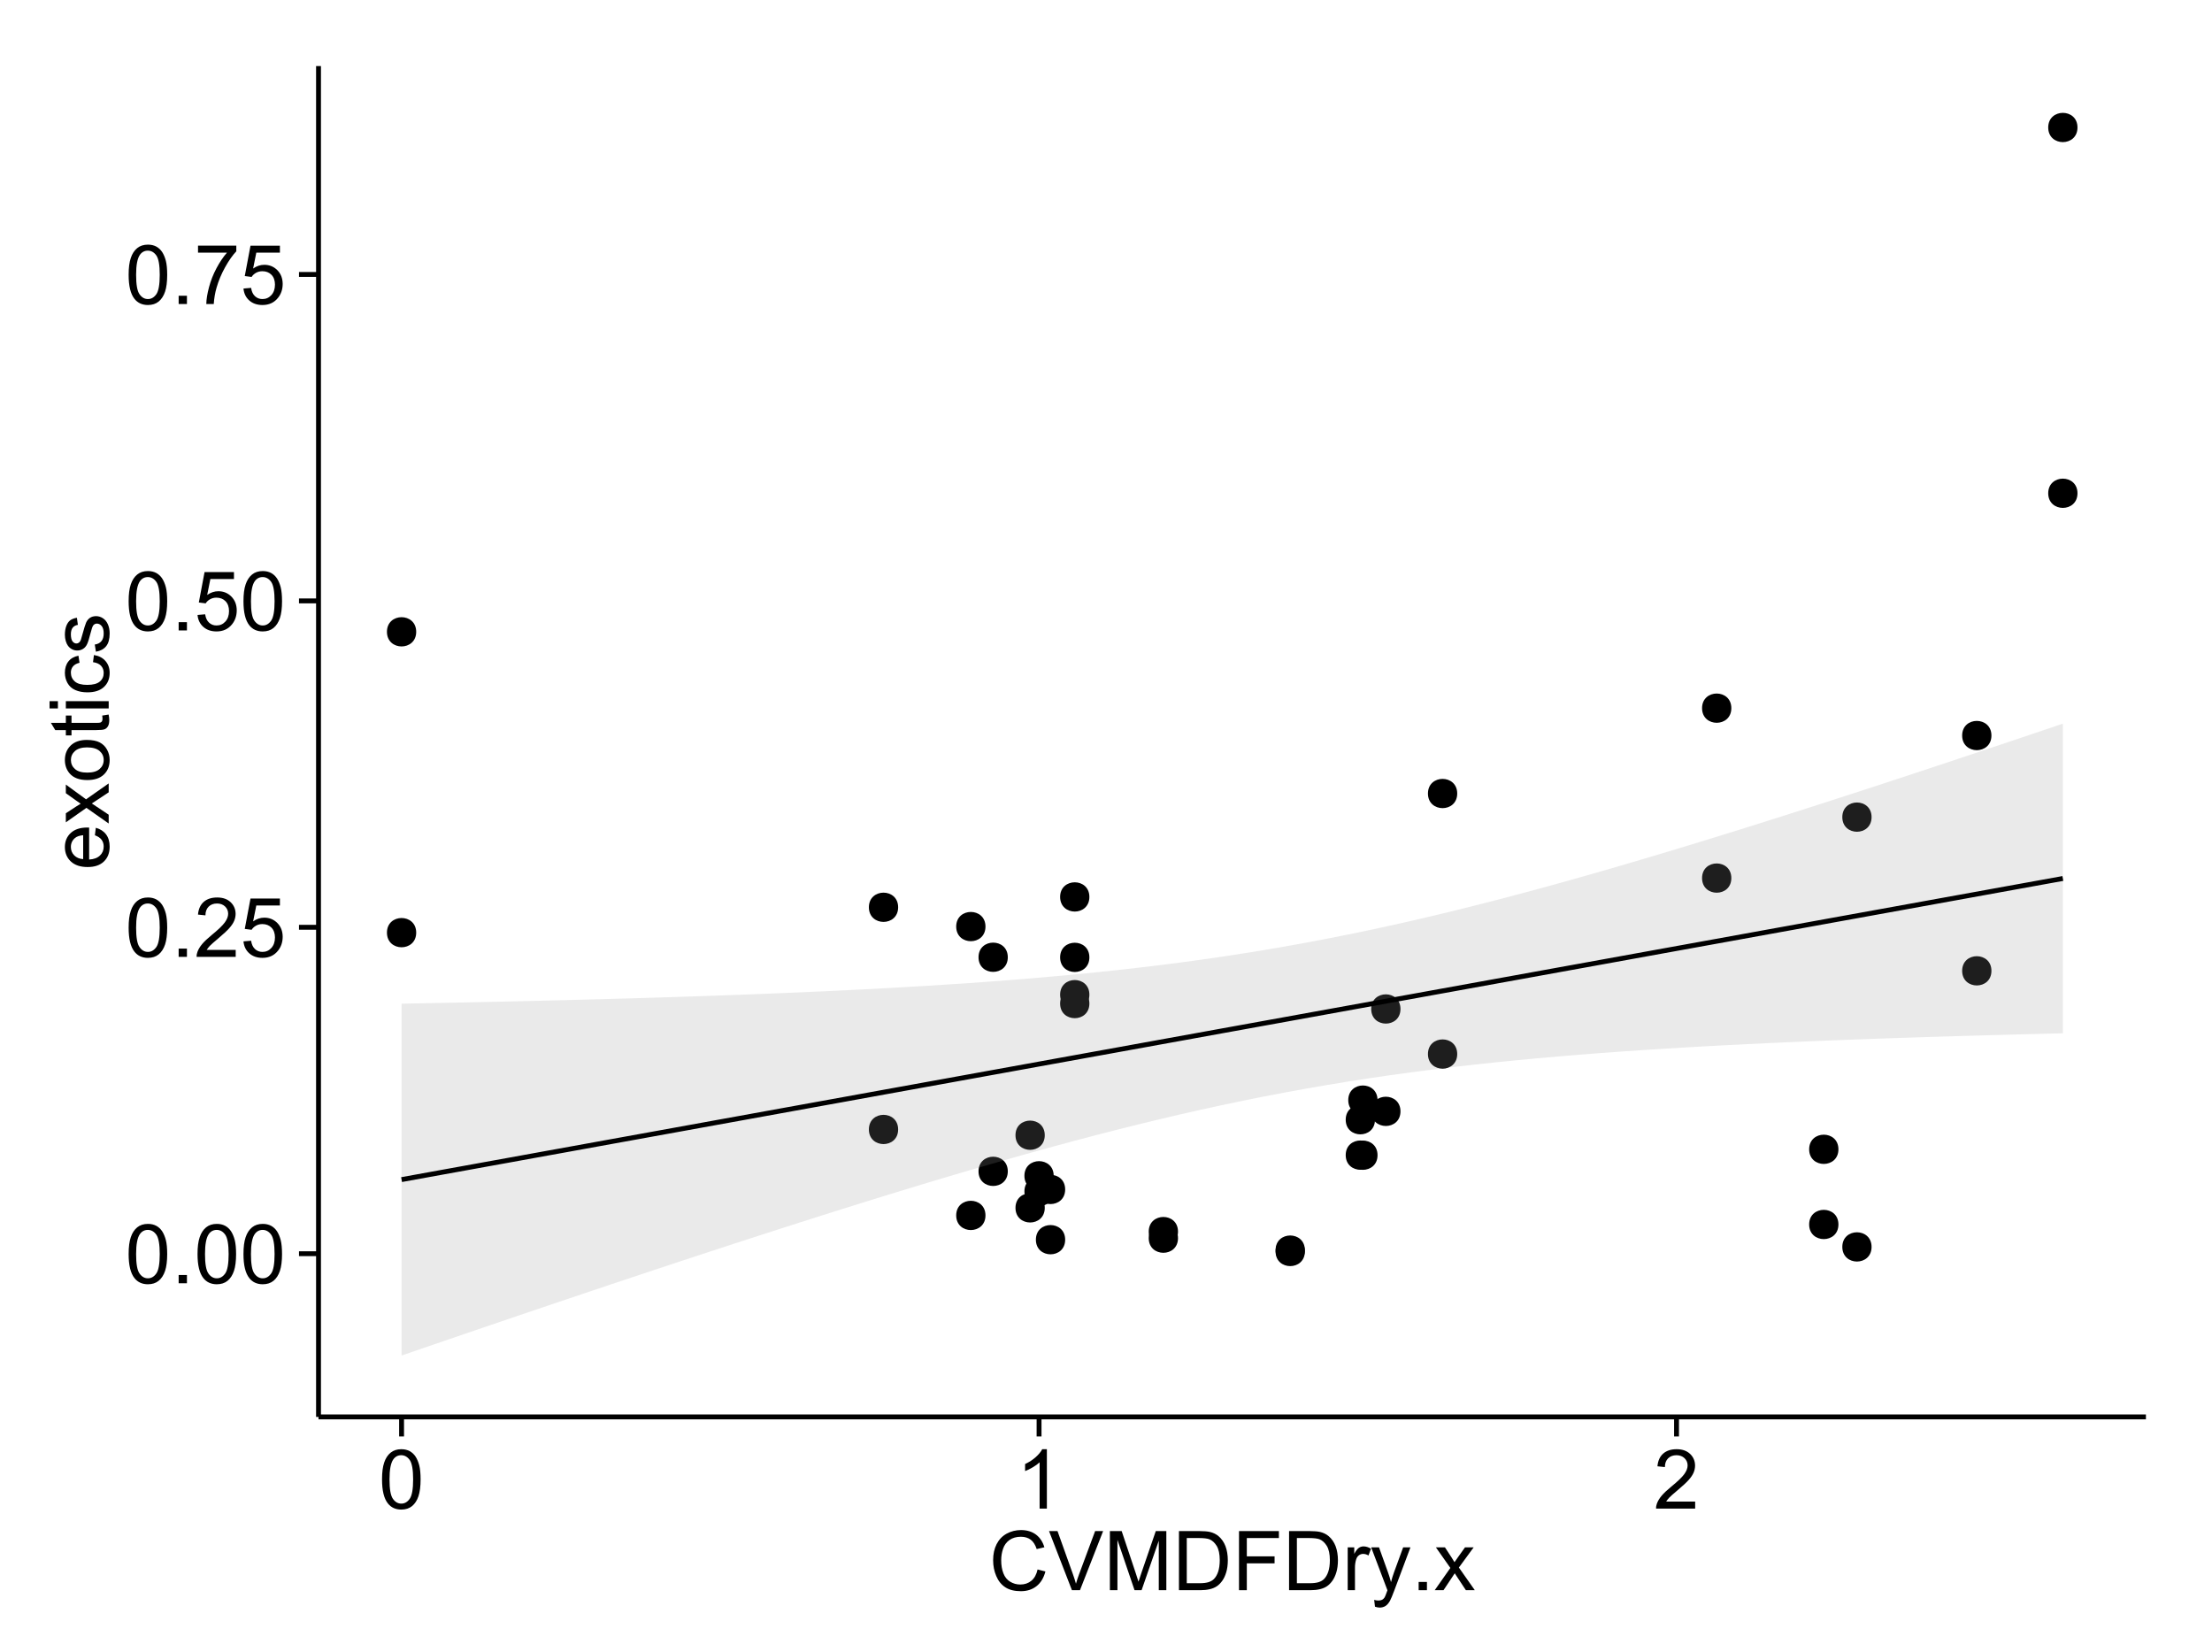<?xml version="1.0" encoding="UTF-8"?>
<svg xmlns="http://www.w3.org/2000/svg" xmlns:xlink="http://www.w3.org/1999/xlink" width="482pt" height="360pt" viewBox="0 0 482 360" version="1.1">
<defs>
<g>
<symbol overflow="visible" id="glyph0-0">
<path style="stroke:none;" d="M 0.746 -6.355 C 0.742 -7.875 0.898 -9.102 1.215 -10.031 C 1.527 -10.961 1.996 -11.676 2.613 -12.18 C 3.23 -12.684 4.008 -12.938 4.949 -12.938 C 5.637 -12.938 6.242 -12.797 6.766 -12.52 C 7.285 -12.238 7.715 -11.836 8.059 -11.316 C 8.395 -10.789 8.664 -10.152 8.859 -9.398 C 9.051 -8.645 9.145 -7.629 9.148 -6.355 C 9.145 -4.84 8.992 -3.617 8.684 -2.691 C 8.371 -1.762 7.906 -1.047 7.289 -0.539 C 6.672 -0.035 5.891 0.215 4.949 0.219 C 3.703 0.215 2.727 -0.227 2.023 -1.117 C 1.168 -2.188 0.742 -3.934 0.746 -6.355 Z M 2.375 -6.355 C 2.371 -4.234 2.621 -2.824 3.117 -2.129 C 3.609 -1.426 4.219 -1.078 4.949 -1.082 C 5.672 -1.078 6.281 -1.43 6.781 -2.137 C 7.273 -2.836 7.523 -4.242 7.523 -6.355 C 7.523 -8.473 7.273 -9.883 6.781 -10.582 C 6.281 -11.277 5.664 -11.625 4.93 -11.629 C 4.199 -11.625 3.621 -11.316 3.191 -10.703 C 2.645 -9.918 2.371 -8.469 2.375 -6.355 Z M 2.375 -6.355 "/>
</symbol>
<symbol overflow="visible" id="glyph0-1">
<path style="stroke:none;" d="M 1.633 0 L 1.633 -1.801 L 3.438 -1.801 L 3.438 0 Z M 1.633 0 "/>
</symbol>
<symbol overflow="visible" id="glyph0-2">
<path style="stroke:none;" d="M 9.062 -1.52 L 9.062 0 L 0.547 0 C 0.531 -0.379 0.594 -0.742 0.73 -1.098 C 0.945 -1.676 1.293 -2.25 1.77 -2.812 C 2.246 -3.375 2.934 -4.023 3.84 -4.766 C 5.238 -5.906 6.188 -6.816 6.68 -7.492 C 7.172 -8.16 7.418 -8.793 7.418 -9.395 C 7.418 -10.02 7.191 -10.551 6.746 -10.98 C 6.293 -11.41 5.711 -11.625 4.992 -11.629 C 4.23 -11.625 3.621 -11.395 3.164 -10.941 C 2.703 -10.48 2.469 -9.848 2.469 -9.043 L 0.844 -9.211 C 0.953 -10.422 1.371 -11.344 2.102 -11.984 C 2.824 -12.617 3.801 -12.938 5.027 -12.938 C 6.262 -12.938 7.238 -12.594 7.961 -11.91 C 8.68 -11.223 9.039 -10.371 9.043 -9.359 C 9.039 -8.84 8.934 -8.336 8.727 -7.84 C 8.512 -7.34 8.164 -6.812 7.676 -6.266 C 7.188 -5.711 6.375 -4.957 5.238 -4 C 4.285 -3.199 3.676 -2.66 3.41 -2.379 C 3.141 -2.094 2.918 -1.805 2.742 -1.52 Z M 9.062 -1.52 "/>
</symbol>
<symbol overflow="visible" id="glyph0-3">
<path style="stroke:none;" d="M 0.746 -3.375 L 2.406 -3.516 C 2.527 -2.707 2.812 -2.098 3.266 -1.691 C 3.711 -1.281 4.254 -1.078 4.887 -1.082 C 5.648 -1.078 6.293 -1.363 6.82 -1.941 C 7.344 -2.512 7.605 -3.273 7.609 -4.227 C 7.605 -5.125 7.352 -5.84 6.848 -6.363 C 6.34 -6.883 5.676 -7.141 4.859 -7.145 C 4.344 -7.141 3.887 -7.027 3.48 -6.797 C 3.07 -6.566 2.746 -6.266 2.516 -5.898 L 1.027 -6.09 L 2.277 -12.711 L 8.684 -12.711 L 8.684 -11.195 L 3.543 -11.195 L 2.848 -7.734 C 3.621 -8.273 4.43 -8.543 5.281 -8.543 C 6.402 -8.543 7.352 -8.152 8.129 -7.371 C 8.898 -6.59 9.285 -5.586 9.289 -4.367 C 9.285 -3.195 8.945 -2.188 8.27 -1.344 C 7.441 -0.301 6.316 0.215 4.887 0.219 C 3.715 0.215 2.758 -0.109 2.016 -0.766 C 1.273 -1.418 0.848 -2.289 0.746 -3.375 Z M 0.746 -3.375 "/>
</symbol>
<symbol overflow="visible" id="glyph0-4">
<path style="stroke:none;" d="M 0.852 -11.195 L 0.852 -12.719 L 9.195 -12.719 L 9.195 -11.488 C 8.367 -10.613 7.555 -9.453 6.754 -8.008 C 5.945 -6.559 5.324 -5.07 4.887 -3.543 C 4.57 -2.461 4.367 -1.281 4.281 0 L 2.656 0 C 2.668 -1.012 2.867 -2.234 3.25 -3.672 C 3.629 -5.105 4.176 -6.492 4.891 -7.828 C 5.602 -9.16 6.359 -10.281 7.164 -11.195 Z M 0.852 -11.195 "/>
</symbol>
<symbol overflow="visible" id="glyph0-5">
<path style="stroke:none;" d="M 6.707 0 L 5.125 0 L 5.125 -10.082 C 4.742 -9.715 4.242 -9.352 3.625 -8.988 C 3.004 -8.625 2.449 -8.352 1.961 -8.172 L 1.961 -9.703 C 2.844 -10.117 3.617 -10.621 4.281 -11.215 C 4.941 -11.805 5.41 -12.379 5.688 -12.938 L 6.707 -12.938 Z M 6.707 0 "/>
</symbol>
<symbol overflow="visible" id="glyph0-6">
<path style="stroke:none;" d="M 10.582 -4.516 L 12.289 -4.086 C 11.926 -2.68 11.281 -1.613 10.355 -0.883 C 9.426 -0.148 8.293 0.215 6.953 0.219 C 5.559 0.215 4.43 -0.062 3.562 -0.629 C 2.691 -1.191 2.027 -2.012 1.578 -3.086 C 1.121 -4.156 0.895 -5.309 0.898 -6.539 C 0.895 -7.879 1.152 -9.047 1.664 -10.047 C 2.176 -11.043 2.902 -11.801 3.852 -12.324 C 4.797 -12.84 5.84 -13.102 6.977 -13.105 C 8.266 -13.102 9.352 -12.773 10.23 -12.121 C 11.105 -11.461 11.715 -10.539 12.066 -9.352 L 10.391 -8.957 C 10.086 -9.891 9.652 -10.574 9.086 -11.004 C 8.516 -11.43 7.801 -11.641 6.945 -11.645 C 5.949 -11.641 5.121 -11.406 4.457 -10.934 C 3.789 -10.457 3.324 -9.816 3.059 -9.02 C 2.789 -8.215 2.652 -7.391 2.656 -6.547 C 2.652 -5.449 2.812 -4.496 3.133 -3.68 C 3.449 -2.859 3.945 -2.246 4.621 -1.844 C 5.293 -1.438 6.023 -1.234 6.812 -1.238 C 7.762 -1.234 8.57 -1.512 9.234 -2.062 C 9.898 -2.613 10.348 -3.43 10.582 -4.516 Z M 10.582 -4.516 "/>
</symbol>
<symbol overflow="visible" id="glyph0-7">
<path style="stroke:none;" d="M 5.07 0 L 0.078 -12.883 L 1.926 -12.883 L 5.273 -3.523 C 5.543 -2.77 5.766 -2.066 5.949 -1.414 C 6.145 -2.113 6.379 -2.816 6.645 -3.523 L 10.125 -12.883 L 11.867 -12.883 L 6.82 0 Z M 5.07 0 "/>
</symbol>
<symbol overflow="visible" id="glyph0-8">
<path style="stroke:none;" d="M 1.336 0 L 1.336 -12.883 L 3.902 -12.883 L 6.953 -3.762 C 7.23 -2.91 7.434 -2.273 7.566 -1.855 C 7.711 -2.32 7.941 -3.008 8.254 -3.922 L 11.336 -12.883 L 13.633 -12.883 L 13.633 0 L 11.988 0 L 11.988 -10.785 L 8.242 0 L 6.707 0 L 2.98 -10.969 L 2.98 0 Z M 1.336 0 "/>
</symbol>
<symbol overflow="visible" id="glyph0-9">
<path style="stroke:none;" d="M 1.391 0 L 1.391 -12.883 L 5.828 -12.883 C 6.824 -12.879 7.59 -12.816 8.121 -12.699 C 8.855 -12.527 9.484 -12.223 10.012 -11.777 C 10.688 -11.199 11.195 -10.465 11.535 -9.574 C 11.867 -8.68 12.035 -7.656 12.039 -6.512 C 12.035 -5.531 11.922 -4.664 11.695 -3.91 C 11.469 -3.152 11.176 -2.527 10.816 -2.035 C 10.457 -1.535 10.066 -1.145 9.645 -0.863 C 9.219 -0.574 8.703 -0.359 8.105 -0.219 C 7.504 -0.07 6.816 0 6.039 0 Z M 3.094 -1.52 L 5.844 -1.52 C 6.688 -1.516 7.355 -1.598 7.844 -1.758 C 8.324 -1.914 8.711 -2.137 9 -2.426 C 9.402 -2.828 9.715 -3.371 9.941 -4.055 C 10.164 -4.734 10.277 -5.562 10.281 -6.539 C 10.277 -7.887 10.055 -8.922 9.617 -9.645 C 9.172 -10.367 8.637 -10.852 8.008 -11.102 C 7.547 -11.273 6.812 -11.359 5.801 -11.363 L 3.094 -11.363 Z M 3.094 -1.52 "/>
</symbol>
<symbol overflow="visible" id="glyph0-10">
<path style="stroke:none;" d="M 1.477 0 L 1.477 -12.883 L 10.168 -12.883 L 10.168 -11.363 L 3.18 -11.363 L 3.18 -7.375 L 9.227 -7.375 L 9.227 -5.852 L 3.18 -5.852 L 3.18 0 Z M 1.477 0 "/>
</symbol>
<symbol overflow="visible" id="glyph0-11">
<path style="stroke:none;" d="M 1.168 0 L 1.168 -9.336 L 2.594 -9.336 L 2.594 -7.918 C 2.953 -8.578 3.289 -9.016 3.598 -9.23 C 3.906 -9.438 4.242 -9.543 4.613 -9.547 C 5.145 -9.543 5.688 -9.375 6.242 -9.035 L 5.695 -7.566 C 5.309 -7.793 4.922 -7.91 4.535 -7.91 C 4.188 -7.91 3.875 -7.805 3.602 -7.598 C 3.324 -7.387 3.129 -7.098 3.016 -6.734 C 2.836 -6.168 2.746 -5.555 2.75 -4.887 L 2.75 0 Z M 1.168 0 "/>
</symbol>
<symbol overflow="visible" id="glyph0-12">
<path style="stroke:none;" d="M 1.117 3.594 L 0.941 2.109 C 1.285 2.203 1.586 2.25 1.844 2.25 C 2.195 2.25 2.477 2.191 2.691 2.074 C 2.898 1.957 3.07 1.793 3.207 1.582 C 3.305 1.422 3.469 1.027 3.691 0.406 C 3.719 0.312 3.766 0.184 3.832 0.016 L 0.289 -9.336 L 1.996 -9.336 L 3.938 -3.93 C 4.188 -3.238 4.41 -2.516 4.613 -1.766 C 4.793 -2.488 5.012 -3.199 5.266 -3.895 L 7.258 -9.336 L 8.844 -9.336 L 5.289 0.156 C 4.906 1.18 4.609 1.887 4.402 2.277 C 4.117 2.797 3.797 3.18 3.434 3.422 C 3.07 3.664 2.637 3.785 2.137 3.789 C 1.828 3.785 1.488 3.719 1.117 3.594 Z M 1.117 3.594 "/>
</symbol>
<symbol overflow="visible" id="glyph0-13">
<path style="stroke:none;" d="M 0.133 0 L 3.543 -4.852 L 0.387 -9.336 L 2.363 -9.336 L 3.797 -7.145 C 4.066 -6.727 4.281 -6.379 4.445 -6.102 C 4.703 -6.484 4.941 -6.828 5.16 -7.129 L 6.734 -9.336 L 8.621 -9.336 L 5.398 -4.938 L 8.867 0 L 6.926 0 L 5.008 -2.898 L 4.5 -3.684 L 2.047 0 Z M 0.133 0 "/>
</symbol>
<symbol overflow="visible" id="glyph1-0">
<path style="stroke:none;" d="M -3.004 -7.578 L -2.805 -9.211 C -1.848 -8.953 -1.105 -8.473 -0.578 -7.777 C -0.051 -7.078 0.211 -6.188 0.211 -5.105 C 0.211 -3.738 -0.207 -2.656 -1.051 -1.859 C -1.887 -1.055 -3.066 -0.656 -4.586 -0.66 C -6.156 -0.656 -7.375 -1.059 -8.246 -1.871 C -9.109 -2.676 -9.543 -3.727 -9.547 -5.02 C -9.543 -6.266 -9.117 -7.285 -8.27 -8.078 C -7.418 -8.867 -6.223 -9.262 -4.684 -9.266 C -4.586 -9.262 -4.445 -9.258 -4.262 -9.254 L -4.262 -2.293 C -3.234 -2.348 -2.449 -2.641 -1.906 -3.164 C -1.359 -3.684 -1.09 -4.332 -1.09 -5.117 C -1.09 -5.691 -1.242 -6.188 -1.547 -6.598 C -1.852 -7.008 -2.336 -7.332 -3.004 -7.578 Z M -5.562 -2.383 L -5.562 -7.594 C -6.344 -7.523 -6.934 -7.324 -7.328 -6.996 C -7.934 -6.492 -8.238 -5.836 -8.242 -5.035 C -8.238 -4.305 -7.996 -3.695 -7.512 -3.203 C -7.027 -2.707 -6.375 -2.434 -5.562 -2.383 Z M -5.562 -2.383 "/>
</symbol>
<symbol overflow="visible" id="glyph1-1">
<path style="stroke:none;" d="M 0 -0.133 L -4.852 -3.543 L -9.336 -0.387 L -9.336 -2.363 L -7.145 -3.797 C -6.727 -4.066 -6.379 -4.281 -6.102 -4.445 C -6.484 -4.703 -6.828 -4.941 -7.129 -5.16 L -9.336 -6.734 L -9.336 -8.621 L -4.938 -5.398 L 0 -8.867 L 0 -6.926 L -2.898 -5.008 L -3.684 -4.5 L 0 -2.047 Z M 0 -0.133 "/>
</symbol>
<symbol overflow="visible" id="glyph1-2">
<path style="stroke:none;" d="M -4.668 -0.598 C -6.391 -0.598 -7.672 -1.078 -8.508 -2.039 C -9.199 -2.84 -9.543 -3.816 -9.547 -4.977 C -9.543 -6.254 -9.125 -7.305 -8.285 -8.121 C -7.441 -8.934 -6.277 -9.34 -4.797 -9.344 C -3.594 -9.34 -2.648 -9.16 -1.961 -8.801 C -1.27 -8.441 -0.734 -7.914 -0.359 -7.227 C 0.023 -6.535 0.211 -5.785 0.211 -4.977 C 0.211 -3.664 -0.207 -2.609 -1.047 -1.805 C -1.883 -1 -3.09 -0.598 -4.668 -0.598 Z M -4.668 -2.223 C -3.469 -2.219 -2.574 -2.48 -1.98 -3.004 C -1.387 -3.523 -1.09 -4.18 -1.09 -4.977 C -1.09 -5.758 -1.387 -6.41 -1.984 -6.934 C -2.582 -7.453 -3.492 -7.715 -4.719 -7.719 C -5.867 -7.715 -6.742 -7.453 -7.34 -6.93 C -7.934 -6.402 -8.23 -5.75 -8.234 -4.977 C -8.23 -4.18 -7.938 -3.523 -7.348 -3.004 C -6.754 -2.48 -5.859 -2.219 -4.668 -2.223 Z M -4.668 -2.223 "/>
</symbol>
<symbol overflow="visible" id="glyph1-3">
<path style="stroke:none;" d="M -1.414 -4.641 L -0.016 -4.867 C 0.078 -4.422 0.121 -4.023 0.125 -3.672 C 0.121 -3.098 0.035 -2.652 -0.148 -2.336 C -0.328 -2.02 -0.566 -1.797 -0.863 -1.668 C -1.156 -1.539 -1.781 -1.477 -2.734 -1.477 L -8.102 -1.477 L -8.102 -0.316 L -9.336 -0.316 L -9.336 -1.477 L -11.645 -1.477 L -12.594 -3.051 L -9.336 -3.051 L -9.336 -4.641 L -8.102 -4.641 L -8.102 -3.051 L -2.645 -3.051 C -2.191 -3.047 -1.902 -3.074 -1.773 -3.133 C -1.645 -3.188 -1.543 -3.277 -1.465 -3.406 C -1.387 -3.527 -1.348 -3.707 -1.352 -3.945 C -1.348 -4.117 -1.367 -4.352 -1.414 -4.641 Z M -1.414 -4.641 "/>
</symbol>
<symbol overflow="visible" id="glyph1-4">
<path style="stroke:none;" d="M -11.066 -1.195 L -12.883 -1.195 L -12.883 -2.777 L -11.066 -2.777 Z M 0 -1.195 L -9.336 -1.195 L -9.336 -2.777 L 0 -2.777 Z M 0 -1.195 "/>
</symbol>
<symbol overflow="visible" id="glyph1-5">
<path style="stroke:none;" d="M -3.418 -7.277 L -3.215 -8.832 C -2.141 -8.66 -1.301 -8.227 -0.699 -7.527 C -0.09 -6.824 0.211 -5.965 0.211 -4.949 C 0.211 -3.668 -0.203 -2.641 -1.039 -1.867 C -1.871 -1.09 -3.07 -0.703 -4.633 -0.703 C -5.637 -0.703 -6.52 -0.867 -7.277 -1.203 C -8.031 -1.535 -8.598 -2.047 -8.977 -2.73 C -9.355 -3.41 -9.543 -4.152 -9.547 -4.957 C -9.543 -5.969 -9.289 -6.797 -8.777 -7.441 C -8.262 -8.086 -7.531 -8.5 -6.59 -8.684 L -6.355 -7.145 C -6.98 -6.996 -7.453 -6.738 -7.77 -6.367 C -8.082 -5.992 -8.238 -5.543 -8.242 -5.02 C -8.238 -4.219 -7.953 -3.57 -7.387 -3.074 C -6.812 -2.574 -5.91 -2.324 -4.676 -2.328 C -3.422 -2.324 -2.508 -2.566 -1.941 -3.047 C -1.371 -3.527 -1.09 -4.152 -1.09 -4.93 C -1.09 -5.547 -1.277 -6.066 -1.66 -6.484 C -2.035 -6.898 -2.621 -7.164 -3.418 -7.277 Z M -3.418 -7.277 "/>
</symbol>
<symbol overflow="visible" id="glyph1-6">
<path style="stroke:none;" d="M -2.785 -0.555 L -3.031 -2.117 C -2.402 -2.203 -1.922 -2.449 -1.59 -2.852 C -1.254 -3.25 -1.09 -3.812 -1.09 -4.535 C -1.09 -5.262 -1.234 -5.801 -1.531 -6.152 C -1.824 -6.504 -2.172 -6.68 -2.574 -6.68 C -2.926 -6.68 -3.207 -6.523 -3.418 -6.215 C -3.555 -5.996 -3.734 -5.457 -3.953 -4.598 C -4.246 -3.434 -4.5 -2.629 -4.715 -2.184 C -4.926 -1.734 -5.223 -1.395 -5.602 -1.164 C -5.98 -0.93 -6.398 -0.812 -6.855 -0.816 C -7.27 -0.812 -7.652 -0.91 -8.012 -1.102 C -8.363 -1.293 -8.66 -1.551 -8.895 -1.883 C -9.074 -2.125 -9.227 -2.461 -9.355 -2.887 C -9.48 -3.309 -9.543 -3.766 -9.547 -4.254 C -9.543 -4.984 -9.438 -5.625 -9.23 -6.184 C -9.016 -6.734 -8.73 -7.145 -8.371 -7.41 C -8.008 -7.672 -7.527 -7.852 -6.926 -7.953 L -6.715 -6.406 C -7.195 -6.332 -7.57 -6.129 -7.84 -5.797 C -8.105 -5.457 -8.238 -4.98 -8.242 -4.367 C -8.238 -3.637 -8.117 -3.121 -7.883 -2.812 C -7.641 -2.5 -7.359 -2.344 -7.039 -2.348 C -6.832 -2.344 -6.648 -2.406 -6.484 -2.539 C -6.312 -2.664 -6.172 -2.867 -6.062 -3.148 C -6.004 -3.301 -5.871 -3.766 -5.66 -4.543 C -5.359 -5.66 -5.113 -6.441 -4.926 -6.887 C -4.734 -7.324 -4.457 -7.672 -4.094 -7.926 C -3.73 -8.176 -3.281 -8.301 -2.742 -8.305 C -2.211 -8.301 -1.711 -8.148 -1.25 -7.844 C -0.781 -7.535 -0.422 -7.09 -0.172 -6.512 C 0.086 -5.926 0.211 -5.27 0.211 -4.543 C 0.211 -3.328 -0.039 -2.406 -0.543 -1.77 C -1.047 -1.133 -1.793 -0.727 -2.785 -0.555 Z M -2.785 -0.555 "/>
</symbol>
</g>
<clipPath id="clip1">
  <path d="M 69.406 14.398 L 468.602 14.398 L 468.602 309.734 L 69.406 309.734 Z M 69.406 14.398 "/>
</clipPath>
</defs>
<g id="surface6751">
<rect x="0" y="0" width="482" height="360" style="fill:rgb(100%,100%,100%);fill-opacity:1;stroke:none;"/>
<rect x="0" y="0" width="482" height="360" style="fill:rgb(100%,100%,100%);fill-opacity:1;stroke:none;"/>
<path style="fill:none;stroke-width:1.063;stroke-linecap:round;stroke-linejoin:round;stroke:rgb(100%,100%,100%);stroke-opacity:1;stroke-miterlimit:10;" d="M 0 360 L 482 360 L 482 0 L 0 0 Z M 0 360 "/>
<g clip-path="url(#clip1)" clip-rule="nonzero">
<path style=" stroke:none;fill-rule:nonzero;fill:rgb(100%,100%,100%);fill-opacity:1;" d="M 69.406 308.734 L 467.602 308.734 L 467.602 14.398 L 69.406 14.398 Z M 69.406 308.734 "/>
<path style=" stroke:none;fill-rule:nonzero;fill:rgb(0%,0%,0%);fill-opacity:1;" d="M 228.539 256.195 C 228.539 259.027 224.285 259.027 224.285 256.195 C 224.285 253.359 228.539 253.359 228.539 256.195 "/>
<path style=" stroke:none;fill-rule:nonzero;fill:rgb(0%,0%,0%);fill-opacity:1;" d="M 236.316 208.602 C 236.316 211.434 232.066 211.434 232.066 208.602 C 232.066 205.766 236.316 205.766 236.316 208.602 "/>
<path style=" stroke:none;fill-rule:nonzero;fill:rgb(0%,0%,0%);fill-opacity:1;" d="M 298.551 251.691 C 298.551 254.527 294.297 254.527 294.297 251.691 C 294.297 248.859 298.551 248.859 298.551 251.691 "/>
<path style=" stroke:none;fill-rule:nonzero;fill:rgb(0%,0%,0%);fill-opacity:1;" d="M 236.316 216.73 C 236.316 219.562 232.066 219.562 232.066 216.73 C 232.066 213.895 236.316 213.895 236.316 216.73 "/>
<path style=" stroke:none;fill-rule:nonzero;fill:rgb(0%,0%,0%);fill-opacity:1;" d="M 406.758 178.043 C 406.758 180.879 402.508 180.879 402.508 178.043 C 402.508 175.207 406.758 175.207 406.758 178.043 "/>
<path style=" stroke:none;fill-rule:nonzero;fill:rgb(0%,0%,0%);fill-opacity:1;" d="M 194.645 197.688 C 194.645 200.523 190.395 200.523 190.395 197.688 C 190.395 194.852 194.645 194.852 194.645 197.688 "/>
<path style=" stroke:none;fill-rule:nonzero;fill:rgb(0%,0%,0%);fill-opacity:1;" d="M 194.645 246.098 C 194.645 248.934 190.395 248.934 190.395 246.098 C 190.395 243.266 194.645 243.266 194.645 246.098 "/>
<path style=" stroke:none;fill-rule:nonzero;fill:rgb(0%,0%,0%);fill-opacity:1;" d="M 226.594 263.184 C 226.594 266.016 222.344 266.016 222.344 263.184 C 222.344 260.348 226.594 260.348 226.594 263.184 "/>
<path style=" stroke:none;fill-rule:nonzero;fill:rgb(0%,0%,0%);fill-opacity:1;" d="M 226.594 247.355 C 226.594 250.191 222.344 250.191 222.344 247.355 C 222.344 244.523 226.594 244.523 226.594 247.355 "/>
<path style=" stroke:none;fill-rule:nonzero;fill:rgb(0%,0%,0%);fill-opacity:1;" d="M 299.105 251.707 C 299.105 254.543 294.852 254.543 294.852 251.707 C 294.852 248.871 299.105 248.871 299.105 251.707 "/>
<path style=" stroke:none;fill-rule:nonzero;fill:rgb(0%,0%,0%);fill-opacity:1;" d="M 255.625 269.785 C 255.625 272.621 251.375 272.621 251.375 269.785 C 251.375 266.953 255.625 266.953 255.625 269.785 "/>
<path style=" stroke:none;fill-rule:nonzero;fill:rgb(0%,0%,0%);fill-opacity:1;" d="M 255.625 268.355 C 255.625 271.188 251.375 271.188 251.375 268.355 C 251.375 265.52 255.625 265.52 255.625 268.355 "/>
<path style=" stroke:none;fill-rule:nonzero;fill:rgb(0%,0%,0%);fill-opacity:1;" d="M 432.875 211.535 C 432.875 214.371 428.621 214.371 428.621 211.535 C 428.621 208.703 432.875 208.703 432.875 211.535 "/>
<path style=" stroke:none;fill-rule:nonzero;fill:rgb(0%,0%,0%);fill-opacity:1;" d="M 231.039 259.172 C 231.039 262.004 226.789 262.004 226.789 259.172 C 226.789 256.336 231.039 256.336 231.039 259.172 "/>
<path style=" stroke:none;fill-rule:nonzero;fill:rgb(0%,0%,0%);fill-opacity:1;" d="M 231.039 270.117 C 231.039 272.953 226.789 272.953 226.789 270.117 C 226.789 267.281 231.039 267.281 231.039 270.117 "/>
<path style=" stroke:none;fill-rule:nonzero;fill:rgb(0%,0%,0%);fill-opacity:1;" d="M 89.629 203.215 C 89.629 206.051 85.379 206.051 85.379 203.215 C 85.379 200.383 89.629 200.383 89.629 203.215 "/>
<path style=" stroke:none;fill-rule:nonzero;fill:rgb(0%,0%,0%);fill-opacity:1;" d="M 89.629 137.668 C 89.629 140.504 85.379 140.504 85.379 137.668 C 85.379 134.832 89.629 134.832 89.629 137.668 "/>
<path style=" stroke:none;fill-rule:nonzero;fill:rgb(0%,0%,0%);fill-opacity:1;" d="M 406.758 271.691 C 406.758 274.527 402.508 274.527 402.508 271.691 C 402.508 268.855 406.758 268.855 406.758 271.691 "/>
<path style=" stroke:none;fill-rule:nonzero;fill:rgb(0%,0%,0%);fill-opacity:1;" d="M 432.875 160.266 C 432.875 163.102 428.621 163.102 428.621 160.266 C 428.621 157.434 432.875 157.434 432.875 160.266 "/>
<path style=" stroke:none;fill-rule:nonzero;fill:rgb(0%,0%,0%);fill-opacity:1;" d="M 299.105 239.707 C 299.105 242.543 294.852 242.543 294.852 239.707 C 294.852 236.871 299.105 236.871 299.105 239.707 "/>
<path style=" stroke:none;fill-rule:nonzero;fill:rgb(0%,0%,0%);fill-opacity:1;" d="M 298.551 243.98 C 298.551 246.812 294.297 246.812 294.297 243.98 C 294.297 241.145 298.551 241.145 298.551 243.98 "/>
<path style=" stroke:none;fill-rule:nonzero;fill:rgb(0%,0%,0%);fill-opacity:1;" d="M 228.539 259.605 C 228.539 262.441 224.285 262.441 224.285 259.605 C 224.285 256.773 228.539 256.773 228.539 259.605 "/>
<path style=" stroke:none;fill-rule:nonzero;fill:rgb(0%,0%,0%);fill-opacity:1;" d="M 236.316 218.668 C 236.316 221.504 232.066 221.504 232.066 218.668 C 232.066 215.836 236.316 215.836 236.316 218.668 "/>
<path style=" stroke:none;fill-rule:nonzero;fill:rgb(0%,0%,0%);fill-opacity:1;" d="M 236.316 195.434 C 236.316 198.27 232.066 198.27 232.066 195.434 C 232.066 192.602 236.316 192.602 236.316 195.434 "/>
<path style=" stroke:none;fill-rule:nonzero;fill:rgb(0%,0%,0%);fill-opacity:1;" d="M 213.676 201.895 C 213.676 204.727 209.422 204.727 209.422 201.895 C 209.422 199.059 213.676 199.059 213.676 201.895 "/>
<path style=" stroke:none;fill-rule:nonzero;fill:rgb(0%,0%,0%);fill-opacity:1;" d="M 213.676 264.828 C 213.676 267.664 209.422 267.664 209.422 264.828 C 209.422 261.996 213.676 261.996 213.676 264.828 "/>
<path style=" stroke:none;fill-rule:nonzero;fill:rgb(0%,0%,0%);fill-opacity:1;" d="M 451.625 107.477 C 451.625 110.312 447.375 110.312 447.375 107.477 C 447.375 104.641 451.625 104.641 451.625 107.477 "/>
<path style=" stroke:none;fill-rule:nonzero;fill:rgb(0%,0%,0%);fill-opacity:1;" d="M 451.625 27.777 C 451.625 30.613 447.375 30.613 447.375 27.777 C 447.375 24.945 451.625 24.945 451.625 27.777 "/>
<path style=" stroke:none;fill-rule:nonzero;fill:rgb(0%,0%,0%);fill-opacity:1;" d="M 399.535 266.801 C 399.535 269.637 395.285 269.637 395.285 266.801 C 395.285 263.969 399.535 263.969 399.535 266.801 "/>
<path style=" stroke:none;fill-rule:nonzero;fill:rgb(0%,0%,0%);fill-opacity:1;" d="M 399.535 250.426 C 399.535 253.258 395.285 253.258 395.285 250.426 C 395.285 247.59 399.535 247.59 399.535 250.426 "/>
<path style=" stroke:none;fill-rule:nonzero;fill:rgb(0%,0%,0%);fill-opacity:1;" d="M 218.539 208.578 C 218.539 211.414 214.285 211.414 214.285 208.578 C 214.285 205.742 218.539 205.742 218.539 208.578 "/>
<path style=" stroke:none;fill-rule:nonzero;fill:rgb(0%,0%,0%);fill-opacity:1;" d="M 218.539 255.227 C 218.539 258.059 214.285 258.059 214.285 255.227 C 214.285 252.391 218.539 252.391 218.539 255.227 "/>
<path style=" stroke:none;fill-rule:nonzero;fill:rgb(0%,0%,0%);fill-opacity:1;" d="M 316.469 229.668 C 316.469 232.5 312.215 232.5 312.215 229.668 C 312.215 226.832 316.469 226.832 316.469 229.668 "/>
<path style=" stroke:none;fill-rule:nonzero;fill:rgb(0%,0%,0%);fill-opacity:1;" d="M 316.469 172.902 C 316.469 175.734 312.215 175.734 312.215 172.902 C 312.215 170.066 316.469 170.066 316.469 172.902 "/>
<path style=" stroke:none;fill-rule:nonzero;fill:rgb(0%,0%,0%);fill-opacity:1;" d="M 283.27 272.391 C 283.27 275.223 279.016 275.223 279.016 272.391 C 279.016 269.555 283.27 269.555 283.27 272.391 "/>
<path style=" stroke:none;fill-rule:nonzero;fill:rgb(0%,0%,0%);fill-opacity:1;" d="M 283.27 272.688 C 283.27 275.523 279.016 275.523 279.016 272.688 C 279.016 269.855 283.27 269.855 283.27 272.688 "/>
<path style=" stroke:none;fill-rule:nonzero;fill:rgb(0%,0%,0%);fill-opacity:1;" d="M 304.105 242.156 C 304.105 244.988 299.852 244.988 299.852 242.156 C 299.852 239.32 304.105 239.32 304.105 242.156 "/>
<path style=" stroke:none;fill-rule:nonzero;fill:rgb(0%,0%,0%);fill-opacity:1;" d="M 304.105 219.848 C 304.105 222.684 299.852 222.684 299.852 219.848 C 299.852 217.012 304.105 217.012 304.105 219.848 "/>
<path style=" stroke:none;fill-rule:nonzero;fill:rgb(0%,0%,0%);fill-opacity:1;" d="M 376.199 191.328 C 376.199 194.16 371.945 194.16 371.945 191.328 C 371.945 188.492 376.199 188.492 376.199 191.328 "/>
<path style=" stroke:none;fill-rule:nonzero;fill:rgb(0%,0%,0%);fill-opacity:1;" d="M 376.199 154.301 C 376.199 157.137 371.945 157.137 371.945 154.301 C 371.945 151.469 376.199 151.469 376.199 154.301 "/>
<path style=" stroke:none;fill-rule:nonzero;fill:rgb(0%,0%,0%);fill-opacity:1;" d="M 229.602 256.195 C 229.602 260.445 223.223 260.445 223.223 256.195 C 223.223 251.941 229.602 251.941 229.602 256.195 "/>
<path style=" stroke:none;fill-rule:nonzero;fill:rgb(0%,0%,0%);fill-opacity:1;" d="M 237.379 208.602 C 237.379 212.852 231.004 212.852 231.004 208.602 C 231.004 204.348 237.379 204.348 237.379 208.602 "/>
<path style=" stroke:none;fill-rule:nonzero;fill:rgb(0%,0%,0%);fill-opacity:1;" d="M 299.613 251.691 C 299.613 255.945 293.234 255.945 293.234 251.691 C 293.234 247.441 299.613 247.441 299.613 251.691 "/>
<path style=" stroke:none;fill-rule:nonzero;fill:rgb(0%,0%,0%);fill-opacity:1;" d="M 237.379 216.73 C 237.379 220.98 231.004 220.98 231.004 216.73 C 231.004 212.477 237.379 212.477 237.379 216.73 "/>
<path style=" stroke:none;fill-rule:nonzero;fill:rgb(0%,0%,0%);fill-opacity:1;" d="M 407.82 178.043 C 407.82 182.297 401.445 182.297 401.445 178.043 C 401.445 173.793 407.82 173.793 407.82 178.043 "/>
<path style=" stroke:none;fill-rule:nonzero;fill:rgb(0%,0%,0%);fill-opacity:1;" d="M 195.707 197.688 C 195.707 201.941 189.332 201.941 189.332 197.688 C 189.332 193.438 195.707 193.438 195.707 197.688 "/>
<path style=" stroke:none;fill-rule:nonzero;fill:rgb(0%,0%,0%);fill-opacity:1;" d="M 195.707 246.098 C 195.707 250.352 189.332 250.352 189.332 246.098 C 189.332 241.848 195.707 241.848 195.707 246.098 "/>
<path style=" stroke:none;fill-rule:nonzero;fill:rgb(0%,0%,0%);fill-opacity:1;" d="M 227.656 263.184 C 227.656 267.434 221.277 267.434 221.277 263.184 C 221.277 258.93 227.656 258.93 227.656 263.184 "/>
<path style=" stroke:none;fill-rule:nonzero;fill:rgb(0%,0%,0%);fill-opacity:1;" d="M 227.656 247.355 C 227.656 251.609 221.277 251.609 221.277 247.355 C 221.277 243.105 227.656 243.105 227.656 247.355 "/>
<path style=" stroke:none;fill-rule:nonzero;fill:rgb(0%,0%,0%);fill-opacity:1;" d="M 300.168 251.707 C 300.168 255.961 293.789 255.961 293.789 251.707 C 293.789 247.457 300.168 247.457 300.168 251.707 "/>
<path style=" stroke:none;fill-rule:nonzero;fill:rgb(0%,0%,0%);fill-opacity:1;" d="M 256.688 269.785 C 256.688 274.039 250.312 274.039 250.312 269.785 C 250.312 265.535 256.688 265.535 256.688 269.785 "/>
<path style=" stroke:none;fill-rule:nonzero;fill:rgb(0%,0%,0%);fill-opacity:1;" d="M 256.688 268.355 C 256.688 272.605 250.312 272.605 250.312 268.355 C 250.312 264.102 256.688 264.102 256.688 268.355 "/>
<path style=" stroke:none;fill-rule:nonzero;fill:rgb(0%,0%,0%);fill-opacity:1;" d="M 433.938 211.535 C 433.938 215.789 427.559 215.789 427.559 211.535 C 427.559 207.285 433.938 207.285 433.938 211.535 "/>
<path style=" stroke:none;fill-rule:nonzero;fill:rgb(0%,0%,0%);fill-opacity:1;" d="M 232.102 259.172 C 232.102 263.422 225.723 263.422 225.723 259.172 C 225.723 254.918 232.102 254.918 232.102 259.172 "/>
<path style=" stroke:none;fill-rule:nonzero;fill:rgb(0%,0%,0%);fill-opacity:1;" d="M 232.102 270.117 C 232.102 274.371 225.723 274.371 225.723 270.117 C 225.723 265.867 232.102 265.867 232.102 270.117 "/>
<path style=" stroke:none;fill-rule:nonzero;fill:rgb(0%,0%,0%);fill-opacity:1;" d="M 90.691 203.215 C 90.691 207.469 84.316 207.469 84.316 203.215 C 84.316 198.965 90.691 198.965 90.691 203.215 "/>
<path style=" stroke:none;fill-rule:nonzero;fill:rgb(0%,0%,0%);fill-opacity:1;" d="M 90.691 137.668 C 90.691 141.918 84.316 141.918 84.316 137.668 C 84.316 133.414 90.691 133.414 90.691 137.668 "/>
<path style=" stroke:none;fill-rule:nonzero;fill:rgb(0%,0%,0%);fill-opacity:1;" d="M 407.82 271.691 C 407.82 275.945 401.445 275.945 401.445 271.691 C 401.445 267.441 407.82 267.441 407.82 271.691 "/>
<path style=" stroke:none;fill-rule:nonzero;fill:rgb(0%,0%,0%);fill-opacity:1;" d="M 433.938 160.266 C 433.938 164.52 427.559 164.52 427.559 160.266 C 427.559 156.016 433.938 156.016 433.938 160.266 "/>
<path style=" stroke:none;fill-rule:nonzero;fill:rgb(0%,0%,0%);fill-opacity:1;" d="M 300.168 239.707 C 300.168 243.957 293.789 243.957 293.789 239.707 C 293.789 235.453 300.168 235.453 300.168 239.707 "/>
<path style=" stroke:none;fill-rule:nonzero;fill:rgb(0%,0%,0%);fill-opacity:1;" d="M 299.613 243.98 C 299.613 248.23 293.234 248.23 293.234 243.98 C 293.234 239.727 299.613 239.727 299.613 243.98 "/>
<path style=" stroke:none;fill-rule:nonzero;fill:rgb(0%,0%,0%);fill-opacity:1;" d="M 229.602 259.605 C 229.602 263.859 223.223 263.859 223.223 259.605 C 223.223 255.355 229.602 255.355 229.602 259.605 "/>
<path style=" stroke:none;fill-rule:nonzero;fill:rgb(0%,0%,0%);fill-opacity:1;" d="M 237.379 218.668 C 237.379 222.922 231.004 222.922 231.004 218.668 C 231.004 214.418 237.379 214.418 237.379 218.668 "/>
<path style=" stroke:none;fill-rule:nonzero;fill:rgb(0%,0%,0%);fill-opacity:1;" d="M 237.379 195.434 C 237.379 199.688 231.004 199.688 231.004 195.434 C 231.004 191.184 237.379 191.184 237.379 195.434 "/>
<path style=" stroke:none;fill-rule:nonzero;fill:rgb(0%,0%,0%);fill-opacity:1;" d="M 214.738 201.895 C 214.738 206.145 208.359 206.145 208.359 201.895 C 208.359 197.641 214.738 197.641 214.738 201.895 "/>
<path style=" stroke:none;fill-rule:nonzero;fill:rgb(0%,0%,0%);fill-opacity:1;" d="M 214.738 264.828 C 214.738 269.082 208.359 269.082 208.359 264.828 C 208.359 260.578 214.738 260.578 214.738 264.828 "/>
<path style=" stroke:none;fill-rule:nonzero;fill:rgb(0%,0%,0%);fill-opacity:1;" d="M 452.688 107.477 C 452.688 111.73 446.312 111.73 446.312 107.477 C 446.312 103.227 452.688 103.227 452.688 107.477 "/>
<path style=" stroke:none;fill-rule:nonzero;fill:rgb(0%,0%,0%);fill-opacity:1;" d="M 452.688 27.777 C 452.688 32.031 446.312 32.031 446.312 27.777 C 446.312 23.527 452.688 23.527 452.688 27.777 "/>
<path style=" stroke:none;fill-rule:nonzero;fill:rgb(0%,0%,0%);fill-opacity:1;" d="M 400.598 266.801 C 400.598 271.055 394.219 271.055 394.219 266.801 C 394.219 262.551 400.598 262.551 400.598 266.801 "/>
<path style=" stroke:none;fill-rule:nonzero;fill:rgb(0%,0%,0%);fill-opacity:1;" d="M 400.598 250.426 C 400.598 254.676 394.219 254.676 394.219 250.426 C 394.219 246.172 400.598 246.172 400.598 250.426 "/>
<path style=" stroke:none;fill-rule:nonzero;fill:rgb(0%,0%,0%);fill-opacity:1;" d="M 219.602 208.578 C 219.602 212.828 213.223 212.828 213.223 208.578 C 213.223 204.324 219.602 204.324 219.602 208.578 "/>
<path style=" stroke:none;fill-rule:nonzero;fill:rgb(0%,0%,0%);fill-opacity:1;" d="M 219.602 255.227 C 219.602 259.477 213.223 259.477 213.223 255.227 C 213.223 250.973 219.602 250.973 219.602 255.227 "/>
<path style=" stroke:none;fill-rule:nonzero;fill:rgb(0%,0%,0%);fill-opacity:1;" d="M 317.531 229.668 C 317.531 233.918 311.152 233.918 311.152 229.668 C 311.152 225.414 317.531 225.414 317.531 229.668 "/>
<path style=" stroke:none;fill-rule:nonzero;fill:rgb(0%,0%,0%);fill-opacity:1;" d="M 317.531 172.902 C 317.531 177.152 311.152 177.152 311.152 172.902 C 311.152 168.648 317.531 168.648 317.531 172.902 "/>
<path style=" stroke:none;fill-rule:nonzero;fill:rgb(0%,0%,0%);fill-opacity:1;" d="M 284.332 272.391 C 284.332 276.641 277.953 276.641 277.953 272.391 C 277.953 268.137 284.332 268.137 284.332 272.391 "/>
<path style=" stroke:none;fill-rule:nonzero;fill:rgb(0%,0%,0%);fill-opacity:1;" d="M 284.332 272.688 C 284.332 276.941 277.953 276.941 277.953 272.688 C 277.953 268.438 284.332 268.438 284.332 272.688 "/>
<path style=" stroke:none;fill-rule:nonzero;fill:rgb(0%,0%,0%);fill-opacity:1;" d="M 305.168 242.156 C 305.168 246.406 298.789 246.406 298.789 242.156 C 298.789 237.902 305.168 237.902 305.168 242.156 "/>
<path style=" stroke:none;fill-rule:nonzero;fill:rgb(0%,0%,0%);fill-opacity:1;" d="M 305.168 219.848 C 305.168 224.098 298.789 224.098 298.789 219.848 C 298.789 215.594 305.168 215.594 305.168 219.848 "/>
<path style=" stroke:none;fill-rule:nonzero;fill:rgb(0%,0%,0%);fill-opacity:1;" d="M 377.262 191.328 C 377.262 195.578 370.883 195.578 370.883 191.328 C 370.883 187.074 377.262 187.074 377.262 191.328 "/>
<path style=" stroke:none;fill-rule:nonzero;fill:rgb(0%,0%,0%);fill-opacity:1;" d="M 377.262 154.301 C 377.262 158.555 370.883 158.555 370.883 154.301 C 370.883 150.051 377.262 150.051 377.262 154.301 "/>
<path style=" stroke:none;fill-rule:nonzero;fill:rgb(60%,60%,60%);fill-opacity:0.2;" d="M 87.504 218.695 L 96.668 218.516 L 101.25 218.422 L 105.832 218.324 L 110.414 218.223 L 114.996 218.117 L 119.578 218.008 L 124.164 217.895 L 128.746 217.773 L 133.328 217.648 L 137.91 217.52 L 142.492 217.383 L 147.074 217.238 L 151.656 217.09 L 156.238 216.93 L 160.82 216.766 L 165.402 216.59 L 169.984 216.406 L 174.566 216.215 L 179.148 216.012 L 183.73 215.793 L 188.312 215.566 L 192.895 215.324 L 197.477 215.066 L 202.059 214.797 L 206.641 214.504 L 211.223 214.199 L 215.809 213.871 L 220.391 213.52 L 224.973 213.148 L 229.555 212.75 L 234.137 212.324 L 238.719 211.875 L 243.301 211.391 L 247.883 210.875 L 252.465 210.328 L 257.047 209.742 L 261.629 209.121 L 266.211 208.461 L 270.793 207.758 L 275.375 207.02 L 279.957 206.234 L 284.539 205.41 L 289.121 204.543 L 293.703 203.633 L 298.285 202.684 L 302.867 201.695 L 307.453 200.664 L 312.035 199.598 L 316.617 198.496 L 321.199 197.355 L 325.781 196.188 L 330.363 194.984 L 334.945 193.754 L 339.527 192.5 L 344.109 191.215 L 348.691 189.91 L 353.273 188.582 L 357.855 187.234 L 362.438 185.867 L 367.02 184.484 L 371.602 183.082 L 376.184 181.668 L 380.766 180.238 L 385.348 178.797 L 389.93 177.344 L 394.512 175.879 L 399.098 174.402 L 403.68 172.918 L 408.262 171.426 L 412.844 169.922 L 417.426 168.414 L 422.008 166.898 L 426.59 165.375 L 431.172 163.844 L 435.754 162.309 L 440.336 160.77 L 449.5 157.676 L 449.5 225.148 L 444.918 225.262 L 440.336 225.379 L 435.754 225.5 L 431.172 225.625 L 426.59 225.758 L 422.008 225.895 L 417.426 226.039 L 412.844 226.191 L 408.262 226.352 L 403.68 226.52 L 399.098 226.695 L 394.512 226.879 L 389.93 227.078 L 385.348 227.285 L 380.766 227.504 L 376.184 227.734 L 371.602 227.98 L 367.02 228.242 L 362.438 228.52 L 357.855 228.812 L 353.273 229.125 L 348.691 229.457 L 344.109 229.812 L 339.527 230.191 L 334.945 230.598 L 330.363 231.027 L 325.781 231.488 L 321.199 231.98 L 316.617 232.504 L 312.035 233.062 L 307.453 233.656 L 302.867 234.285 L 298.285 234.957 L 293.703 235.668 L 289.121 236.422 L 284.539 237.215 L 279.957 238.051 L 275.375 238.93 L 270.793 239.848 L 266.211 240.809 L 261.629 241.809 L 257.047 242.848 L 252.465 243.926 L 247.883 245.039 L 243.301 246.184 L 238.719 247.363 L 234.137 248.57 L 229.555 249.809 L 224.973 251.07 L 220.391 252.359 L 215.809 253.672 L 211.223 255.004 L 206.641 256.359 L 202.059 257.73 L 197.477 259.117 L 192.895 260.523 L 188.312 261.941 L 183.73 263.375 L 179.148 264.82 L 174.566 266.277 L 169.984 267.746 L 165.402 269.223 L 160.82 270.711 L 156.238 272.203 L 151.656 273.707 L 147.074 275.219 L 142.492 276.738 L 137.91 278.262 L 133.328 279.793 L 128.746 281.328 L 124.164 282.871 L 119.578 284.418 L 114.996 285.969 L 110.414 287.523 L 105.832 289.082 L 101.25 290.645 L 87.504 295.355 Z M 87.504 218.695 "/>
<path style="fill:none;stroke-width:1.063;stroke-linecap:butt;stroke-linejoin:round;stroke:rgb(0%,0%,0%);stroke-opacity:1;stroke-miterlimit:1;" d="M 87.504 257.027 L 96.668 255.363 L 101.25 254.535 L 105.832 253.703 L 110.414 252.875 L 119.578 251.211 L 124.164 250.383 L 133.328 248.719 L 137.91 247.891 L 142.492 247.059 L 147.074 246.23 L 156.238 244.566 L 160.82 243.738 L 169.984 242.074 L 174.566 241.246 L 179.148 240.414 L 183.73 239.586 L 192.895 237.922 L 197.477 237.094 L 202.059 236.262 L 206.641 235.434 L 211.223 234.602 L 215.809 233.77 L 220.391 232.941 L 229.555 231.277 L 234.137 230.449 L 238.719 229.617 L 243.301 228.789 L 252.465 227.125 L 257.047 226.297 L 266.211 224.633 L 270.793 223.805 L 275.375 222.973 L 279.957 222.145 L 289.121 220.48 L 293.703 219.652 L 302.867 217.988 L 307.453 217.16 L 312.035 216.328 L 316.617 215.5 L 325.781 213.836 L 330.363 213.008 L 339.527 211.344 L 344.109 210.516 L 348.691 209.684 L 353.273 208.855 L 362.438 207.191 L 367.02 206.363 L 371.602 205.531 L 376.184 204.703 L 385.348 203.039 L 389.93 202.211 L 394.512 201.379 L 399.098 200.547 L 403.68 199.719 L 408.262 198.887 L 412.844 198.059 L 422.008 196.395 L 426.59 195.566 L 435.754 193.902 L 440.336 193.074 L 444.918 192.242 L 449.5 191.414 "/>
</g>
<path style="fill:none;stroke-width:1.063;stroke-linecap:butt;stroke-linejoin:round;stroke:rgb(0%,0%,0%);stroke-opacity:1;stroke-miterlimit:10;" d="M 69.406 308.734 L 69.406 14.398 "/>
<g style="fill:rgb(0%,0%,0%);fill-opacity:1;">
  <use xlink:href="#glyph0-0" x="27.285" y="279.613"/>
  <use xlink:href="#glyph0-1" x="37.296" y="279.613"/>
  <use xlink:href="#glyph0-0" x="42.297" y="279.613"/>
  <use xlink:href="#glyph0-0" x="52.308" y="279.613"/>
</g>
<g style="fill:rgb(0%,0%,0%);fill-opacity:1;">
  <use xlink:href="#glyph0-0" x="27.285" y="208.492"/>
  <use xlink:href="#glyph0-1" x="37.296" y="208.492"/>
  <use xlink:href="#glyph0-2" x="42.297" y="208.492"/>
  <use xlink:href="#glyph0-3" x="52.308" y="208.492"/>
</g>
<g style="fill:rgb(0%,0%,0%);fill-opacity:1;">
  <use xlink:href="#glyph0-0" x="27.285" y="137.367"/>
  <use xlink:href="#glyph0-1" x="37.296" y="137.367"/>
  <use xlink:href="#glyph0-3" x="42.297" y="137.367"/>
  <use xlink:href="#glyph0-0" x="52.308" y="137.367"/>
</g>
<g style="fill:rgb(0%,0%,0%);fill-opacity:1;">
  <use xlink:href="#glyph0-0" x="27.285" y="66.242"/>
  <use xlink:href="#glyph0-1" x="37.296" y="66.242"/>
  <use xlink:href="#glyph0-4" x="42.297" y="66.242"/>
  <use xlink:href="#glyph0-3" x="52.308" y="66.242"/>
</g>
<path style="fill:none;stroke-width:1.063;stroke-linecap:butt;stroke-linejoin:round;stroke:rgb(0%,0%,0%);stroke-opacity:1;stroke-miterlimit:10;" d="M 65.152 273.172 L 69.406 273.172 "/>
<path style="fill:none;stroke-width:1.063;stroke-linecap:butt;stroke-linejoin:round;stroke:rgb(0%,0%,0%);stroke-opacity:1;stroke-miterlimit:10;" d="M 65.152 202.047 L 69.406 202.047 "/>
<path style="fill:none;stroke-width:1.063;stroke-linecap:butt;stroke-linejoin:round;stroke:rgb(0%,0%,0%);stroke-opacity:1;stroke-miterlimit:10;" d="M 65.152 130.926 L 69.406 130.926 "/>
<path style="fill:none;stroke-width:1.063;stroke-linecap:butt;stroke-linejoin:round;stroke:rgb(0%,0%,0%);stroke-opacity:1;stroke-miterlimit:10;" d="M 65.152 59.801 L 69.406 59.801 "/>
<path style="fill:none;stroke-width:1.063;stroke-linecap:butt;stroke-linejoin:round;stroke:rgb(0%,0%,0%);stroke-opacity:1;stroke-miterlimit:10;" d="M 69.406 308.734 L 467.602 308.734 "/>
<path style="fill:none;stroke-width:1.063;stroke-linecap:butt;stroke-linejoin:round;stroke:rgb(0%,0%,0%);stroke-opacity:1;stroke-miterlimit:10;" d="M 87.504 312.988 L 87.504 308.734 "/>
<path style="fill:none;stroke-width:1.063;stroke-linecap:butt;stroke-linejoin:round;stroke:rgb(0%,0%,0%);stroke-opacity:1;stroke-miterlimit:10;" d="M 226.414 312.988 L 226.414 308.734 "/>
<path style="fill:none;stroke-width:1.063;stroke-linecap:butt;stroke-linejoin:round;stroke:rgb(0%,0%,0%);stroke-opacity:1;stroke-miterlimit:10;" d="M 365.32 312.988 L 365.32 308.734 "/>
<g style="fill:rgb(0%,0%,0%);fill-opacity:1;">
  <use xlink:href="#glyph0-0" x="82.5" y="328.707"/>
</g>
<g style="fill:rgb(0%,0%,0%);fill-opacity:1;">
  <use xlink:href="#glyph0-5" x="221.41" y="328.707"/>
</g>
<g style="fill:rgb(0%,0%,0%);fill-opacity:1;">
  <use xlink:href="#glyph0-2" x="360.316" y="328.707"/>
</g>
<g style="fill:rgb(0%,0%,0%);fill-opacity:1;">
  <use xlink:href="#glyph0-6" x="215.508" y="346.492"/>
  <use xlink:href="#glyph0-7" x="228.507" y="346.492"/>
  <use xlink:href="#glyph0-8" x="240.513" y="346.492"/>
  <use xlink:href="#glyph0-9" x="255.507" y="346.492"/>
  <use xlink:href="#glyph0-10" x="268.506" y="346.492"/>
  <use xlink:href="#glyph0-9" x="279.501" y="346.492"/>
  <use xlink:href="#glyph0-11" x="292.5" y="346.492"/>
  <use xlink:href="#glyph0-12" x="298.494" y="346.492"/>
  <use xlink:href="#glyph0-1" x="307.494" y="346.492"/>
  <use xlink:href="#glyph0-13" x="312.495" y="346.492"/>
</g>
<g style="fill:rgb(0%,0%,0%);fill-opacity:1;">
  <use xlink:href="#glyph1-0" x="23.684" y="189.578"/>
  <use xlink:href="#glyph1-1" x="23.684" y="179.567"/>
  <use xlink:href="#glyph1-2" x="23.684" y="170.567"/>
  <use xlink:href="#glyph1-3" x="23.684" y="160.557"/>
  <use xlink:href="#glyph1-4" x="23.684" y="155.556"/>
  <use xlink:href="#glyph1-5" x="23.684" y="151.557"/>
  <use xlink:href="#glyph1-6" x="23.684" y="142.557"/>
</g>
</g>
</svg>
